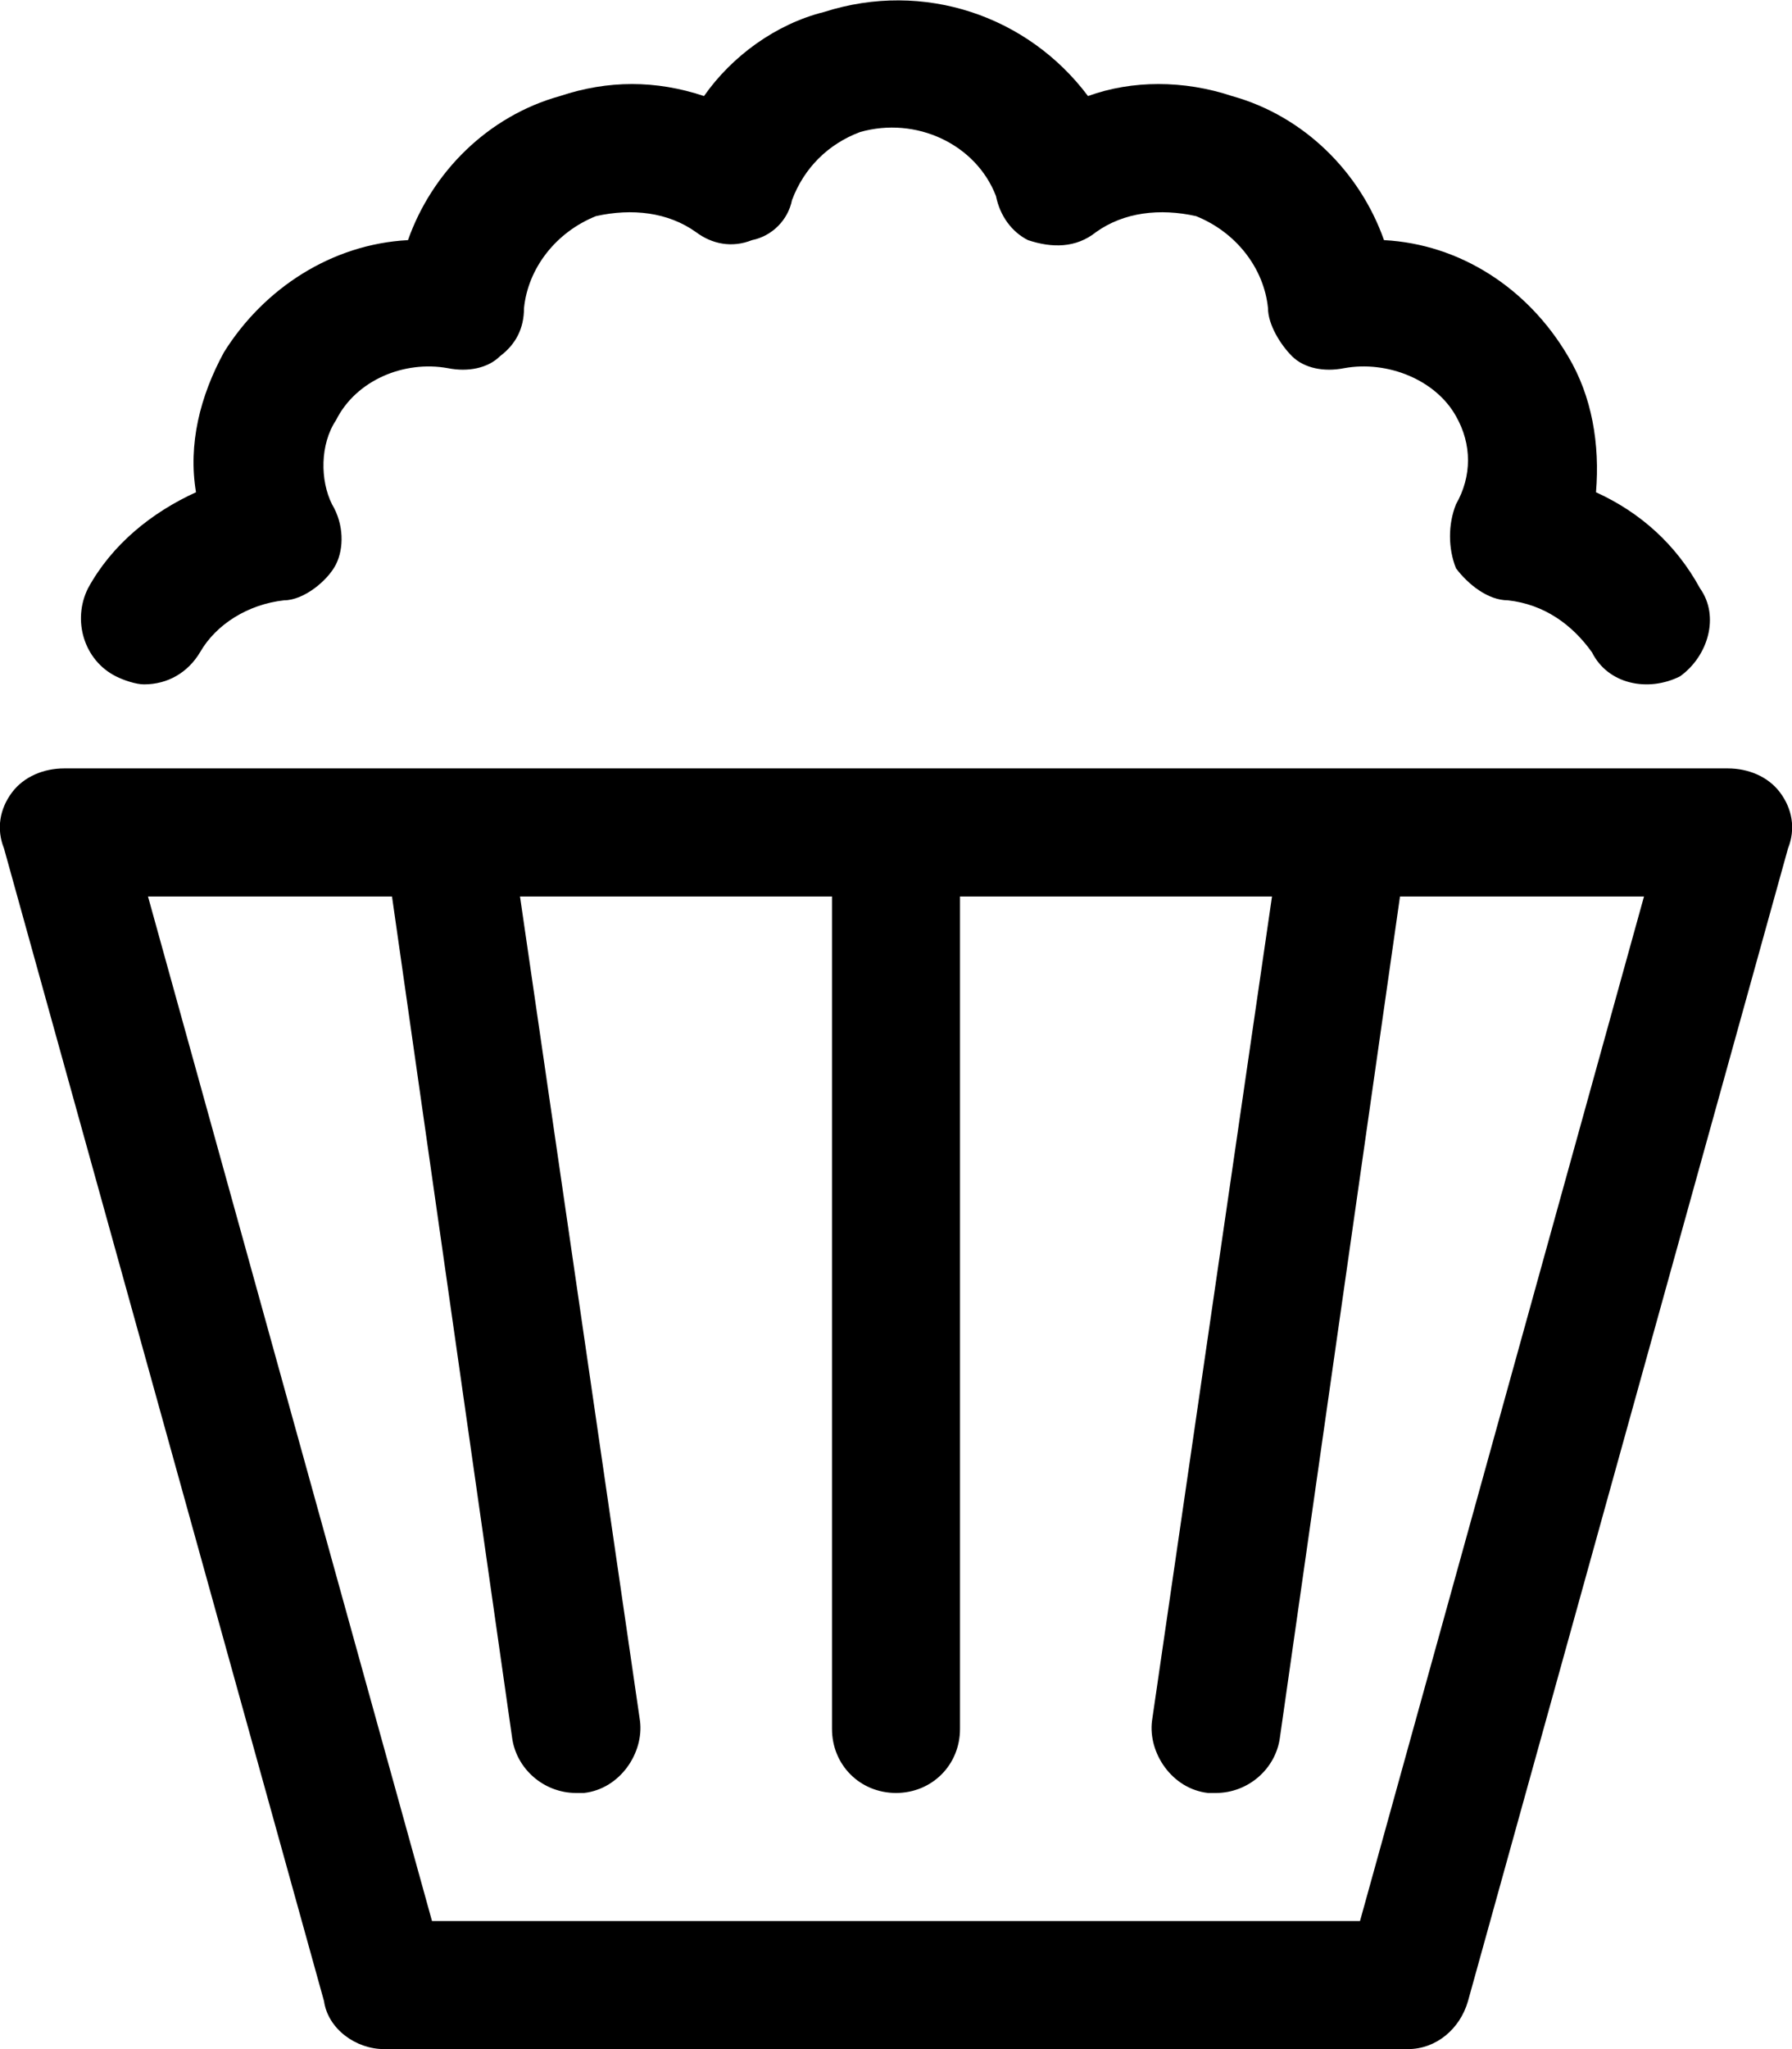 <svg xmlns="http://www.w3.org/2000/svg" viewBox="0 0 448 512"><!-- Font Awesome Pro 6.0.0-alpha1 by @fontawesome - https://fontawesome.com License - https://fontawesome.com/license (Commercial License) --><path d="M445 198C442 194 437 192 432 192H16C11 192 6 194 3 198C0 202 -1 207 1 212L81 500C82 507 89 512 96 512H352C359 512 365 507 367 500L447 212C449 207 448 202 445 198ZM340 480H108L37 224H98L128 434C129 442 136 448 144 448C145 448 145 448 146 448C155 447 161 438 160 430L130 224H208V432C208 441 215 448 224 448S240 441 240 432V224H318L288 430C287 438 293 447 302 448C302 448 303 448 304 448C312 448 319 442 320 434L350 224H411L340 480ZM22 147C28 136 38 128 49 123C47 111 50 99 56 88C66 72 83 61 102 60C108 43 122 29 140 24C152 20 164 20 176 24C183 14 194 6 206 3C231 -5 257 4 272 24C283 20 296 20 308 24C326 29 340 43 346 60C365 61 382 72 392 89C398 99 400 111 399 123C410 128 419 136 425 147C430 154 427 164 420 169C412 173 402 171 398 163C393 156 386 151 377 150C372 150 367 146 364 142C362 137 362 131 364 126C368 119 368 111 364 104C359 95 347 90 336 92C331 93 326 92 323 89S317 81 317 77C316 67 309 58 299 54C290 52 281 53 274 58C269 62 263 62 257 60C253 58 250 54 249 49C249 49 249 49 249 49C244 36 229 29 215 33C207 36 201 42 198 50C197 55 193 59 188 60C183 62 178 61 174 58C167 53 158 52 149 54C139 58 132 67 131 77C131 82 129 86 125 89C122 92 117 93 112 92C101 90 89 95 84 105C80 111 80 120 83 126C86 131 86 137 84 141S76 150 71 150C62 151 54 156 50 163C47 168 42 171 36 171C34 171 31 170 29 169C21 165 18 155 22 147Z"/></svg>